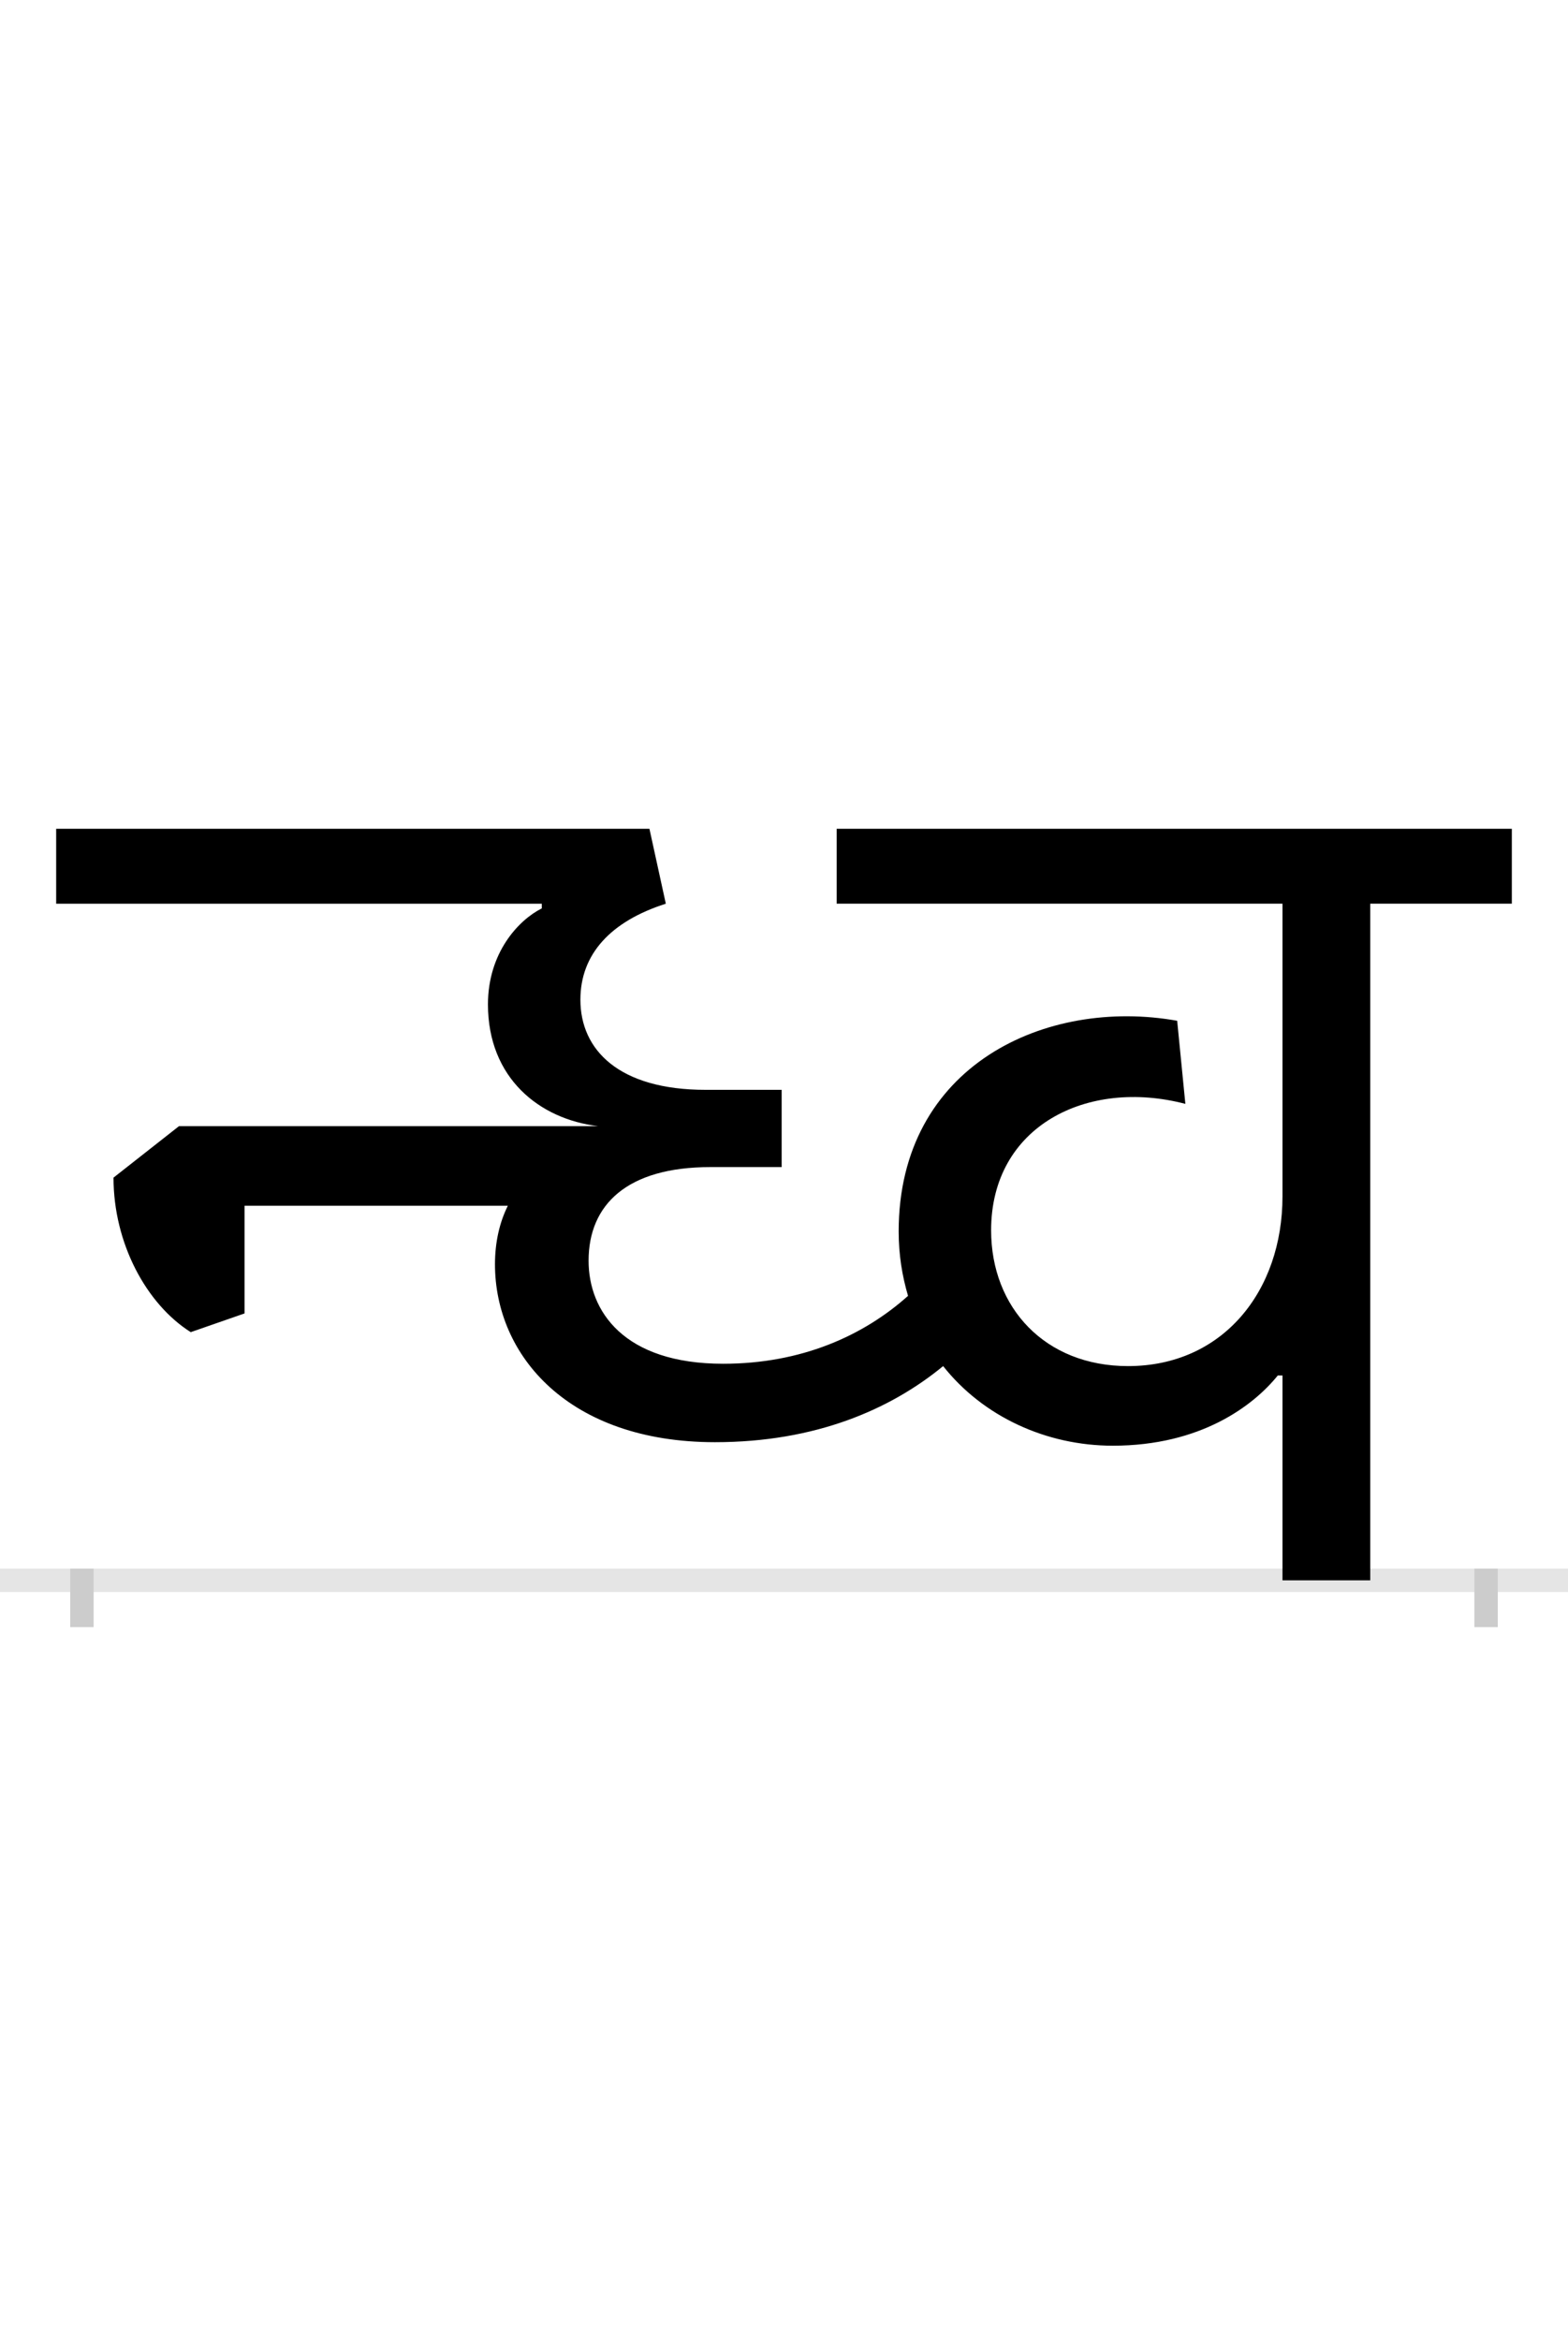 <?xml version="1.0" encoding="UTF-8"?>
<svg height="200.0" version="1.1" width="134.0" xmlns="http://www.w3.org/2000/svg" xmlns:xlink="http://www.w3.org/1999/xlink">
 <rect width="100%" height="100%" fill="#808080" stroke="none"/>
 <path d="M0,0 l134,0 l0,200 l-134,0 Z M0,0" fill="rgb(255,255,255)" transform="matrix(1,0,0,-1,0.0,200.0)"/>
 <path d="M0,0 l134,0" fill="none" stroke="rgb(229,229,229)" stroke-width="2" transform="matrix(1,0,0,-1,0.0,135.0)"/>
 <path d="M0,1 l0,-5" fill="none" stroke="rgb(204,204,204)" stroke-width="2" transform="matrix(1,0,0,-1,7.0,135.0)"/>
 <path d="M0,1 l0,-5" fill="none" stroke="rgb(204,204,204)" stroke-width="2" transform="matrix(1,0,0,-1,127.0,135.0)"/>
 <path d="M1101,0 l0,578 l121,0 l0,64 l-577,0 l0,-64 l381,0 l0,-250 c0,-81,-51,-145,-132,-145 c-71,0,-117,50,-117,116 c0,89,82,130,166,108 l-7,71 c-112,20,-238,-38,-238,-180 c0,-20,3,-38,8,-55 c-38,-34,-91,-58,-158,-58 c-85,0,-115,45,-115,88 c0,48,33,80,104,80 l61,0 l0,66 l-65,0 c-74,0,-107,34,-107,77 c0,39,26,67,73,82 l-14,64 l-507,0 l0,-64 l415,0 l0,-4 c-20,-10,-46,-38,-46,-82 c0,-63,44,-98,94,-104 l-358,0 l-56,-44 c0,-56,28,-108,66,-132 l46,16 l0,92 l225,0 c-7,-14,-11,-31,-11,-50 c0,-78,63,-152,188,-152 c86,0,150,28,195,65 c34,-43,88,-68,145,-68 c75,0,120,34,141,60 l4,0 l0,-175 Z M1101,0" fill="rgb(0,0,0)" transform="matrix(0.1,0.0,0.0,-0.1,7.0,135.0)"/>
</svg>
